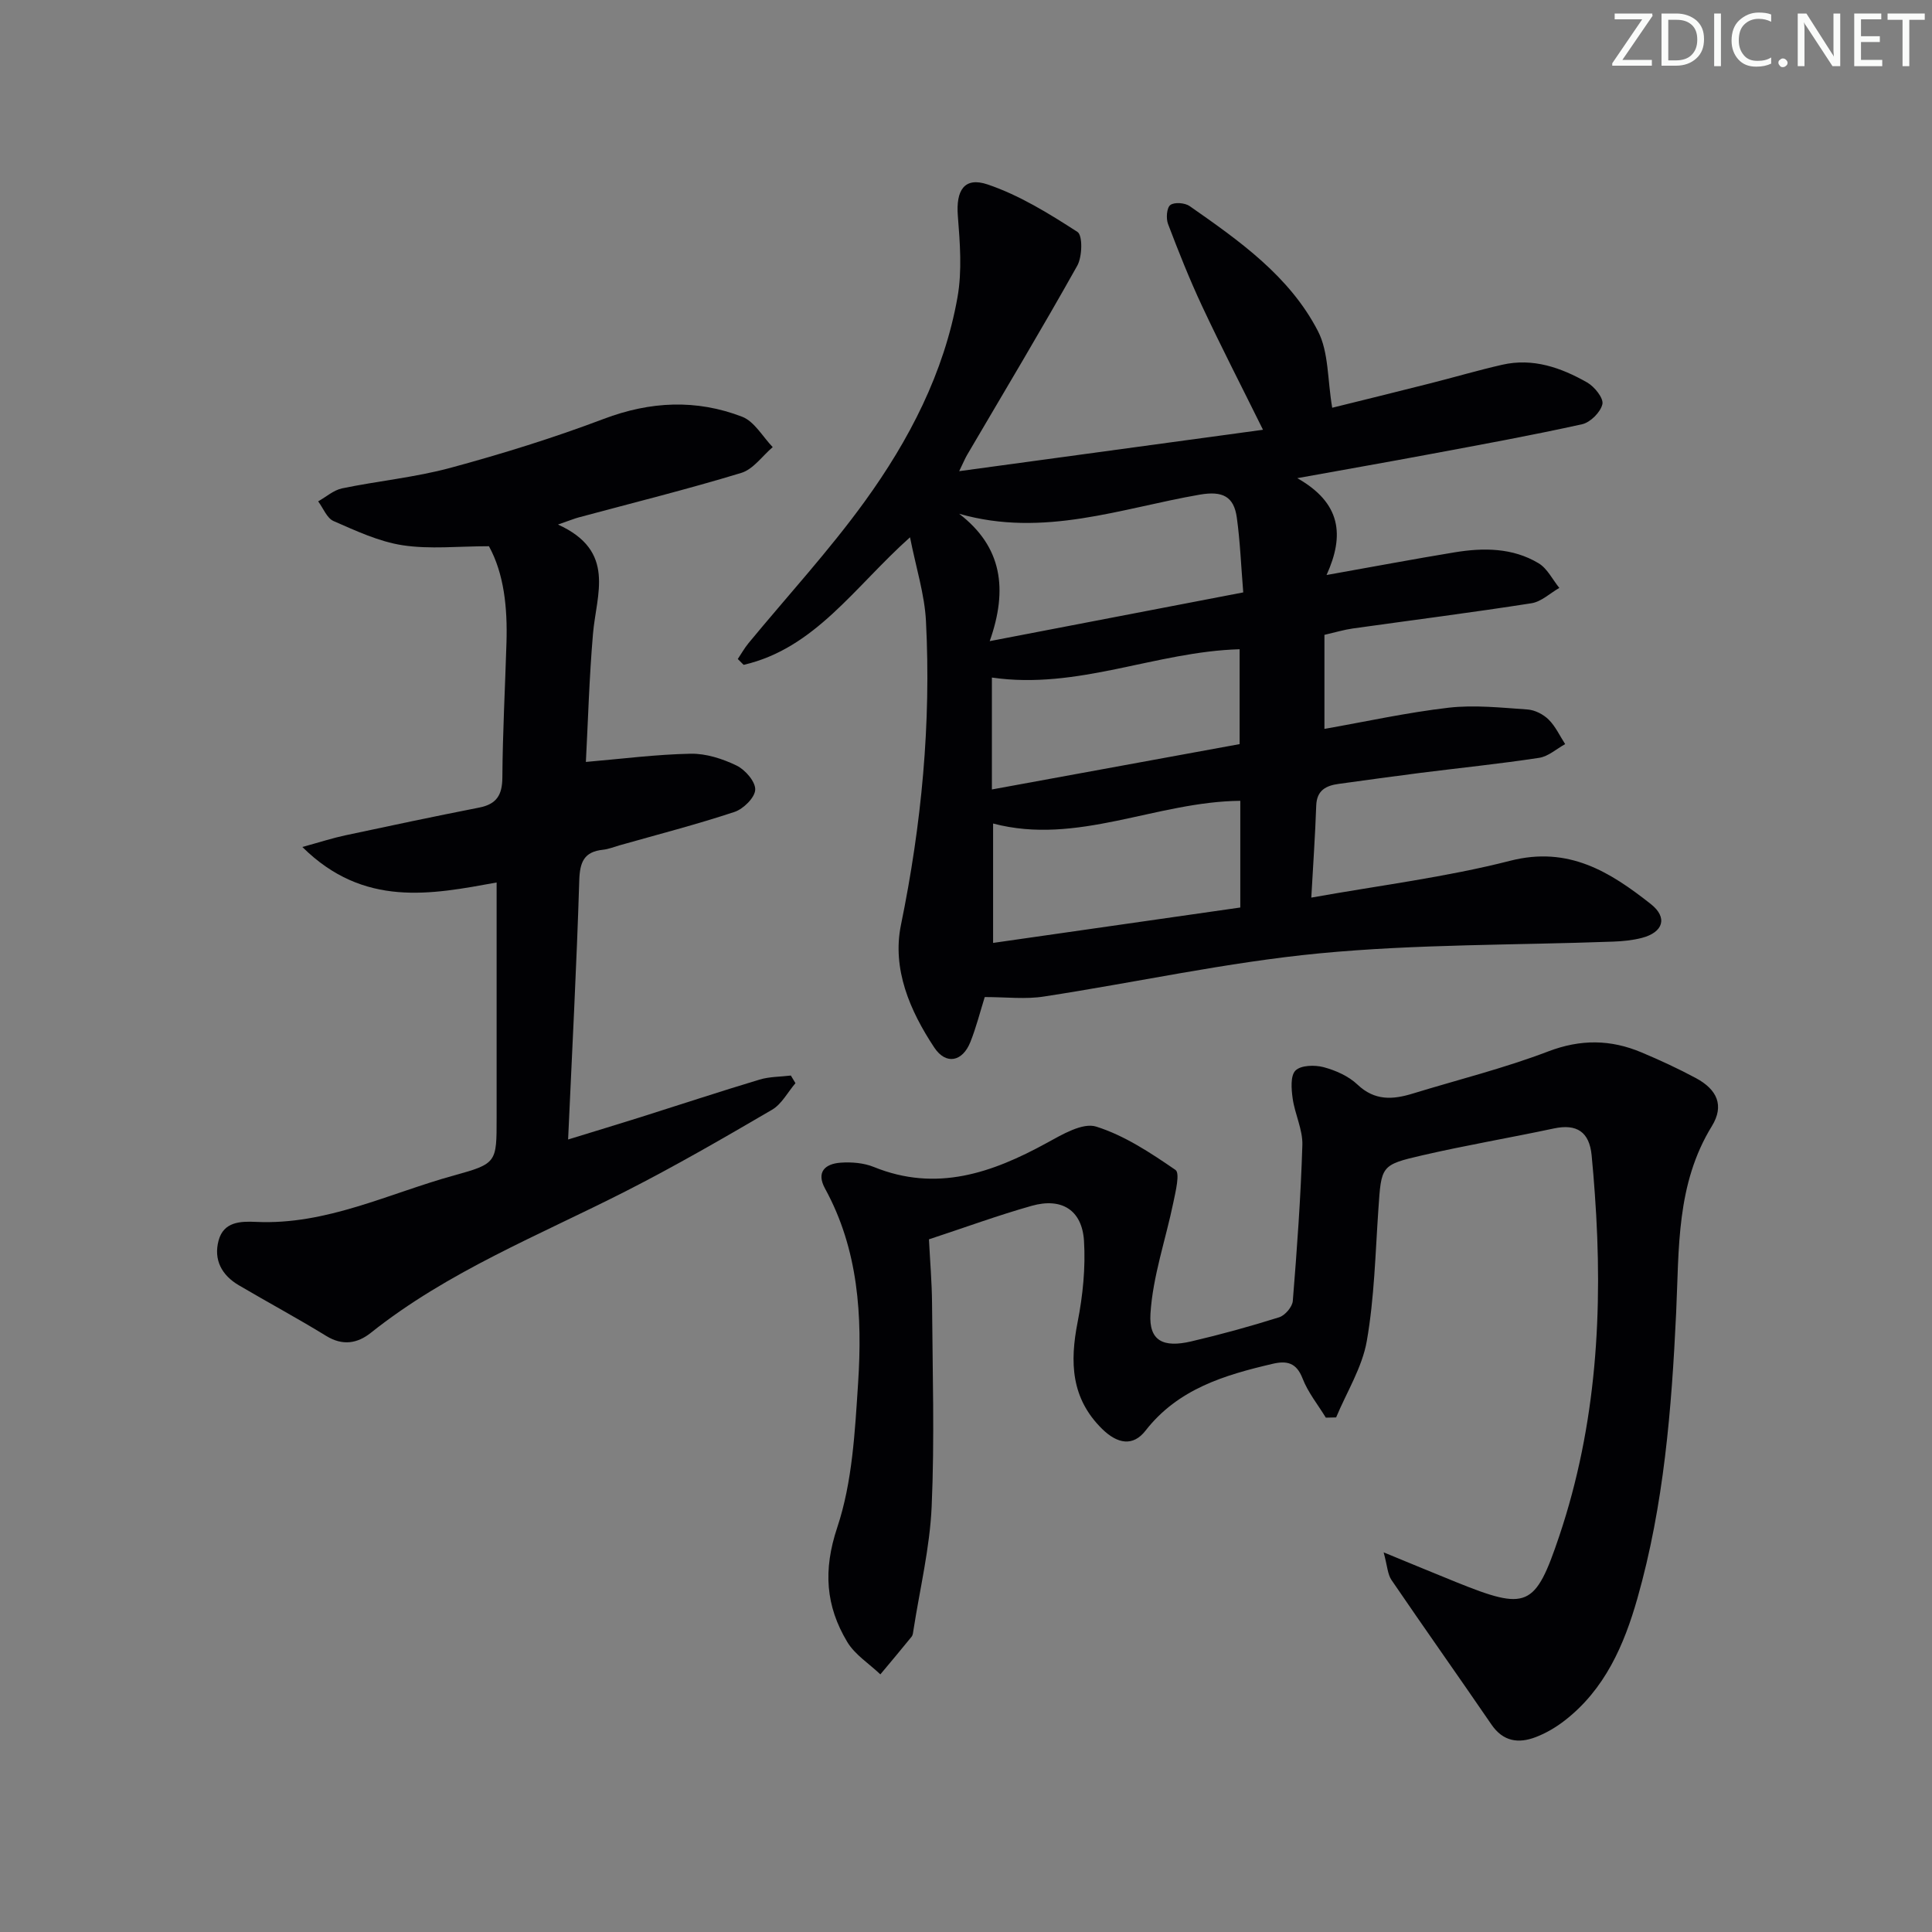 <svg enable-background="new 0 0 400 400" viewBox="0 0 400 400" xmlns="http://www.w3.org/2000/svg"><rect x="0" y="0" width="400" height="400" fill="#808080" stroke="none"/><g fill="#fafbfa"><path d="m342.2 3.2-6.3 9.2h6.1v1.2h-8.2v-.5l6.2-9.1h-5.7v-1.2h7.8v.4z"/><path d="m344 13.7v-10.9h3.1c1.6 0 3 .5 4.1 1.4 1.1 1 1.6 2.2 1.6 3.9s-.5 3-1.6 4-2.5 1.5-4.2 1.5h-3zm1.4-9.6v8.4h1.6c1.4 0 2.5-.4 3.2-1.1.8-.8 1.2-1.8 1.2-3.2s-.4-2.4-1.2-3.1-1.8-1-3.1-1z"/><path d="m356.3 2.8v10.9h-1.4v-10.9z"/><path d="m366.6 13.2c-.8.4-1.8.6-3 .6-1.6 0-2.8-.5-3.7-1.5s-1.4-2.3-1.4-3.9c0-1.7.5-3.2 1.6-4.2s2.4-1.6 4-1.6c1 0 1.9.1 2.6.4v1.5c-.8-.4-1.6-.6-2.6-.6-1.2 0-2.2.4-3 1.2s-1.1 1.9-1.1 3.3c0 1.3.4 2.3 1.1 3.1s1.6 1.1 2.8 1.1c1.1 0 2-.2 2.8-.7v1.3z"/><path d="m368.2 13c0-.3.1-.5.3-.6.2-.2.4-.3.6-.3.3 0 .5.1.7.3s.3.4.3.6-.1.5-.3.6c-.2.2-.4.3-.7.3s-.5-.1-.6-.3c-.2-.2-.3-.4-.3-.6z"/><path d="m381.1 13.7h-1.7l-5.5-8.4c-.2-.2-.3-.5-.4-.7 0 .2.1.8.1 1.5v7.6h-1.4v-10.9h1.8l5.3 8.3c.3.4.4.6.4.8 0-.3-.1-.8-.1-1.6v-7.5h1.4v10.9z"/><path d="m389.7 13.7h-5.8v-10.9h5.6v1.2h-4.2v3.5h3.9v1.2h-3.9v3.7h4.4z"/><path d="m398.4 4.1h-3.1v9.6h-1.4v-9.6h-3.1v-1.3h7.7v1.3z"/></g><path d="m203.88 206.43c-.94 3-1.75 6.23-2.97 9.3-1.64 4.12-5.07 4.79-7.48 1.15-5.06-7.63-8.76-16.27-6.9-25.37 4.27-20.82 6.27-41.75 5.18-62.93-.28-5.5-2.03-10.93-3.3-17.34-11.53 10.31-19.67 23-34.45 26.41-.4-.4-.81-.81-1.21-1.21.74-1.1 1.39-2.27 2.23-3.29 8.04-9.75 16.64-19.09 24.04-29.31 9.2-12.71 16.44-26.64 19.22-42.3.97-5.46.51-11.27.07-16.87-.41-5.2 1.3-8.13 6.17-6.48 6.58 2.23 12.71 6.02 18.6 9.83 1.1.71 1 5.13-.05 7-7.39 13.19-15.17 26.16-22.82 39.2-.39.66-.68 1.39-1.62 3.33 21.49-2.93 41.93-5.72 62.9-8.57-4.49-9.08-8.71-17.27-12.61-25.6-2.6-5.55-4.87-11.27-7.05-17-.44-1.16-.28-3.36.47-3.93.84-.64 3.03-.47 4.02.23 10.26 7.17 20.66 14.48 26.54 25.86 2.26 4.37 1.96 10.06 2.96 15.88 5.98-1.48 13.12-3.23 20.25-5.04 4.99-1.26 9.93-2.72 14.94-3.86 6.37-1.46 12.19.59 17.6 3.67 1.51.86 3.42 3.24 3.15 4.48-.37 1.66-2.49 3.78-4.19 4.16-10.52 2.33-21.14 4.26-31.74 6.24-8.44 1.58-16.9 3.06-27.24 4.93 9.07 5.14 9.81 11.8 6.06 20.05 9.62-1.71 18.03-3.3 26.48-4.69 6-.99 12.04-.97 17.41 2.25 1.81 1.08 2.89 3.37 4.3 5.11-1.92 1.1-3.74 2.87-5.79 3.18-12.29 1.92-24.64 3.49-36.97 5.22-1.78.25-3.53.78-5.87 1.32v19.47c8.53-1.5 17.08-3.39 25.73-4.39 5.35-.61 10.87 0 16.3.37 1.53.1 3.28 1 4.38 2.08 1.43 1.41 2.31 3.37 3.43 5.09-1.79.98-3.48 2.55-5.38 2.84-8.2 1.25-16.47 2.09-24.7 3.13-5.6.71-11.19 1.5-16.78 2.26-2.66.36-4.57 1.33-4.68 4.51-.21 6.1-.64 12.2-1.02 19.04 14-2.51 27.82-4.21 41.19-7.63 12.07-3.09 20.65 2.3 29.1 8.96 3.57 2.81 2.58 5.87-1.88 7.02-1.91.49-3.92.69-5.89.76-20.28.75-40.65.5-60.81 2.43-19.11 1.83-37.99 6.02-57.01 8.93-3.84.62-7.83.12-12.31.12zm52.91-40.63c-17.42.16-33.76 9.31-51.18 4.7v24.72c17.42-2.5 34.25-4.9 51.18-7.33 0-7.75 0-15.02 0-22.09zm-58.21-59.43c8.88 6.81 10.14 15.59 6.33 26.37 18.18-3.49 35.1-6.74 52.49-10.09-.46-5.63-.65-10.59-1.33-15.48-.6-4.37-2.92-5.58-7.67-4.76-16.27 2.81-32.34 8.97-49.82 3.96zm6.78 33.91v23.17c17.39-3.18 34.42-6.3 51.29-9.39 0-7 0-13.4 0-19.64-17.34.48-33.45 8.45-51.29 5.86z" fill="#010104"/><path d="m286.47 321.4c5.88 2.42 10.41 4.3 14.96 6.14 14.74 5.95 16.4 5.35 21.4-9.52 7.75-23.05 9.1-46.83 7.36-70.89-.19-2.65-.4-5.31-.66-7.95-.48-4.84-3.07-6.56-7.84-5.54-9.07 1.93-18.23 3.48-27.27 5.57-8.56 1.97-8.43 2.19-9.04 11.15-.63 9.12-.83 18.33-2.4 27.29-.96 5.47-4.16 10.56-6.35 15.81-.71.02-1.42.04-2.13.05-1.64-2.69-3.7-5.22-4.82-8.12-1.27-3.28-3.26-3.71-6.18-3.03-9.98 2.33-19.6 5.19-26.34 13.85-2.57 3.3-5.79 2.76-8.97-.36-6.46-6.35-6.71-13.83-5.08-22.13 1.08-5.49 1.66-11.24 1.32-16.81-.4-6.38-4.62-9.01-10.82-7.26-7.01 1.98-13.87 4.5-21.28 6.94.22 4.44.61 8.89.64 13.34.1 14 .54 28.02-.08 41.99-.38 8.55-2.44 17.02-3.76 25.52-.08.49-.11 1.08-.4 1.43-2.12 2.62-4.3 5.2-6.46 7.79-2.33-2.22-5.27-4.07-6.86-6.72-4.46-7.44-5.02-14.84-2.07-23.69 3.14-9.41 3.66-19.83 4.32-29.88.9-13.86.09-27.64-6.84-40.28-1.89-3.45.02-5.14 3.22-5.37 2.26-.16 4.78.04 6.85.88 12.97 5.27 24.47 1.26 35.84-4.97 3.17-1.74 7.42-4.26 10.22-3.38 5.86 1.84 11.28 5.44 16.42 8.97.96.66.03 4.46-.44 6.73-1.58 7.69-4.26 15.29-4.74 23.04-.35 5.66 2.68 7.07 8.41 5.74 6.13-1.43 12.22-3.11 18.23-5 1.22-.38 2.73-2.15 2.83-3.38.87-10.75 1.65-21.51 1.98-32.28.1-3.19-1.56-6.41-2.01-9.66-.27-1.93-.49-4.7.59-5.77 1.12-1.11 3.97-1.18 5.8-.7 2.51.67 5.18 1.85 7.03 3.61 3.57 3.39 7.32 3.13 11.45 1.86 9.36-2.87 18.91-5.24 28.03-8.72 6.73-2.57 12.95-2.49 19.33.2 3.83 1.61 7.62 3.36 11.28 5.33 4.38 2.36 5.89 5.68 3.29 9.92-7.41 12.04-6.78 25.37-7.4 38.63-.94 19.93-2.53 39.83-8.02 59.14-2.75 9.68-6.74 18.85-15.03 25.29-1.81 1.41-3.88 2.63-6.02 3.45-3.57 1.37-6.76.93-9.17-2.6-6.85-10.01-13.87-19.91-20.7-29.93-.81-1.2-.85-2.88-1.62-5.72z" fill="#010104"/><path d="m115.52 108.6c12.11 5.49 7.95 14.39 7.25 22.64-.78 9.08-1.03 18.2-1.47 26.51 7.37-.63 14.52-1.56 21.69-1.7 3.18-.06 6.6 1.04 9.51 2.45 1.78.86 3.93 3.33 3.86 5-.06 1.63-2.45 3.99-4.29 4.6-7.85 2.6-15.88 4.67-23.85 6.93-1.12.32-2.23.78-3.37.9-3.93.41-4.8 2.54-4.92 6.34-.54 17.6-1.48 35.19-2.31 53.65 5.36-1.65 10.15-3.1 14.93-4.6 8.23-2.6 16.43-5.31 24.7-7.8 2.06-.62 4.32-.58 6.49-.84.32.53.63 1.05.95 1.58-1.6 1.87-2.85 4.34-4.86 5.51-10.01 5.85-20.07 11.67-30.41 16.93-17.92 9.11-36.72 16.56-52.65 29.25-2.78 2.21-5.83 2.73-9.23.64-5.94-3.65-12.1-6.96-18.11-10.5-3.52-2.07-5.25-5.26-4.17-9.27 1.05-3.89 4.53-3.99 7.76-3.84 14.58.68 27.45-5.89 40.98-9.62 8.88-2.45 8.82-2.67 8.82-11.91 0-16.11 0-32.22 0-48.74-13.51 2.46-27.49 5.27-40.22-7.35 3.74-1.03 6.28-1.86 8.88-2.41 9.24-1.98 18.48-3.93 27.74-5.75 3.6-.71 4.77-2.6 4.79-6.24.06-9.31.57-18.61.85-27.92.22-7.21-.5-14.25-3.63-19.95-6.36 0-12.22.66-17.86-.2-4.92-.75-9.67-2.99-14.31-5.01-1.39-.61-2.14-2.68-3.19-4.08 1.65-.92 3.19-2.32 4.96-2.69 7.47-1.55 15.14-2.27 22.47-4.26 10.7-2.9 21.33-6.2 31.69-10.12 9.67-3.66 19.18-4.1 28.66-.45 2.54.98 4.25 4.13 6.33 6.29-2.15 1.83-4.03 4.59-6.51 5.34-11.11 3.38-22.39 6.18-33.61 9.2-.94.25-1.84.63-4.34 1.49z" fill="#010104"/></svg>